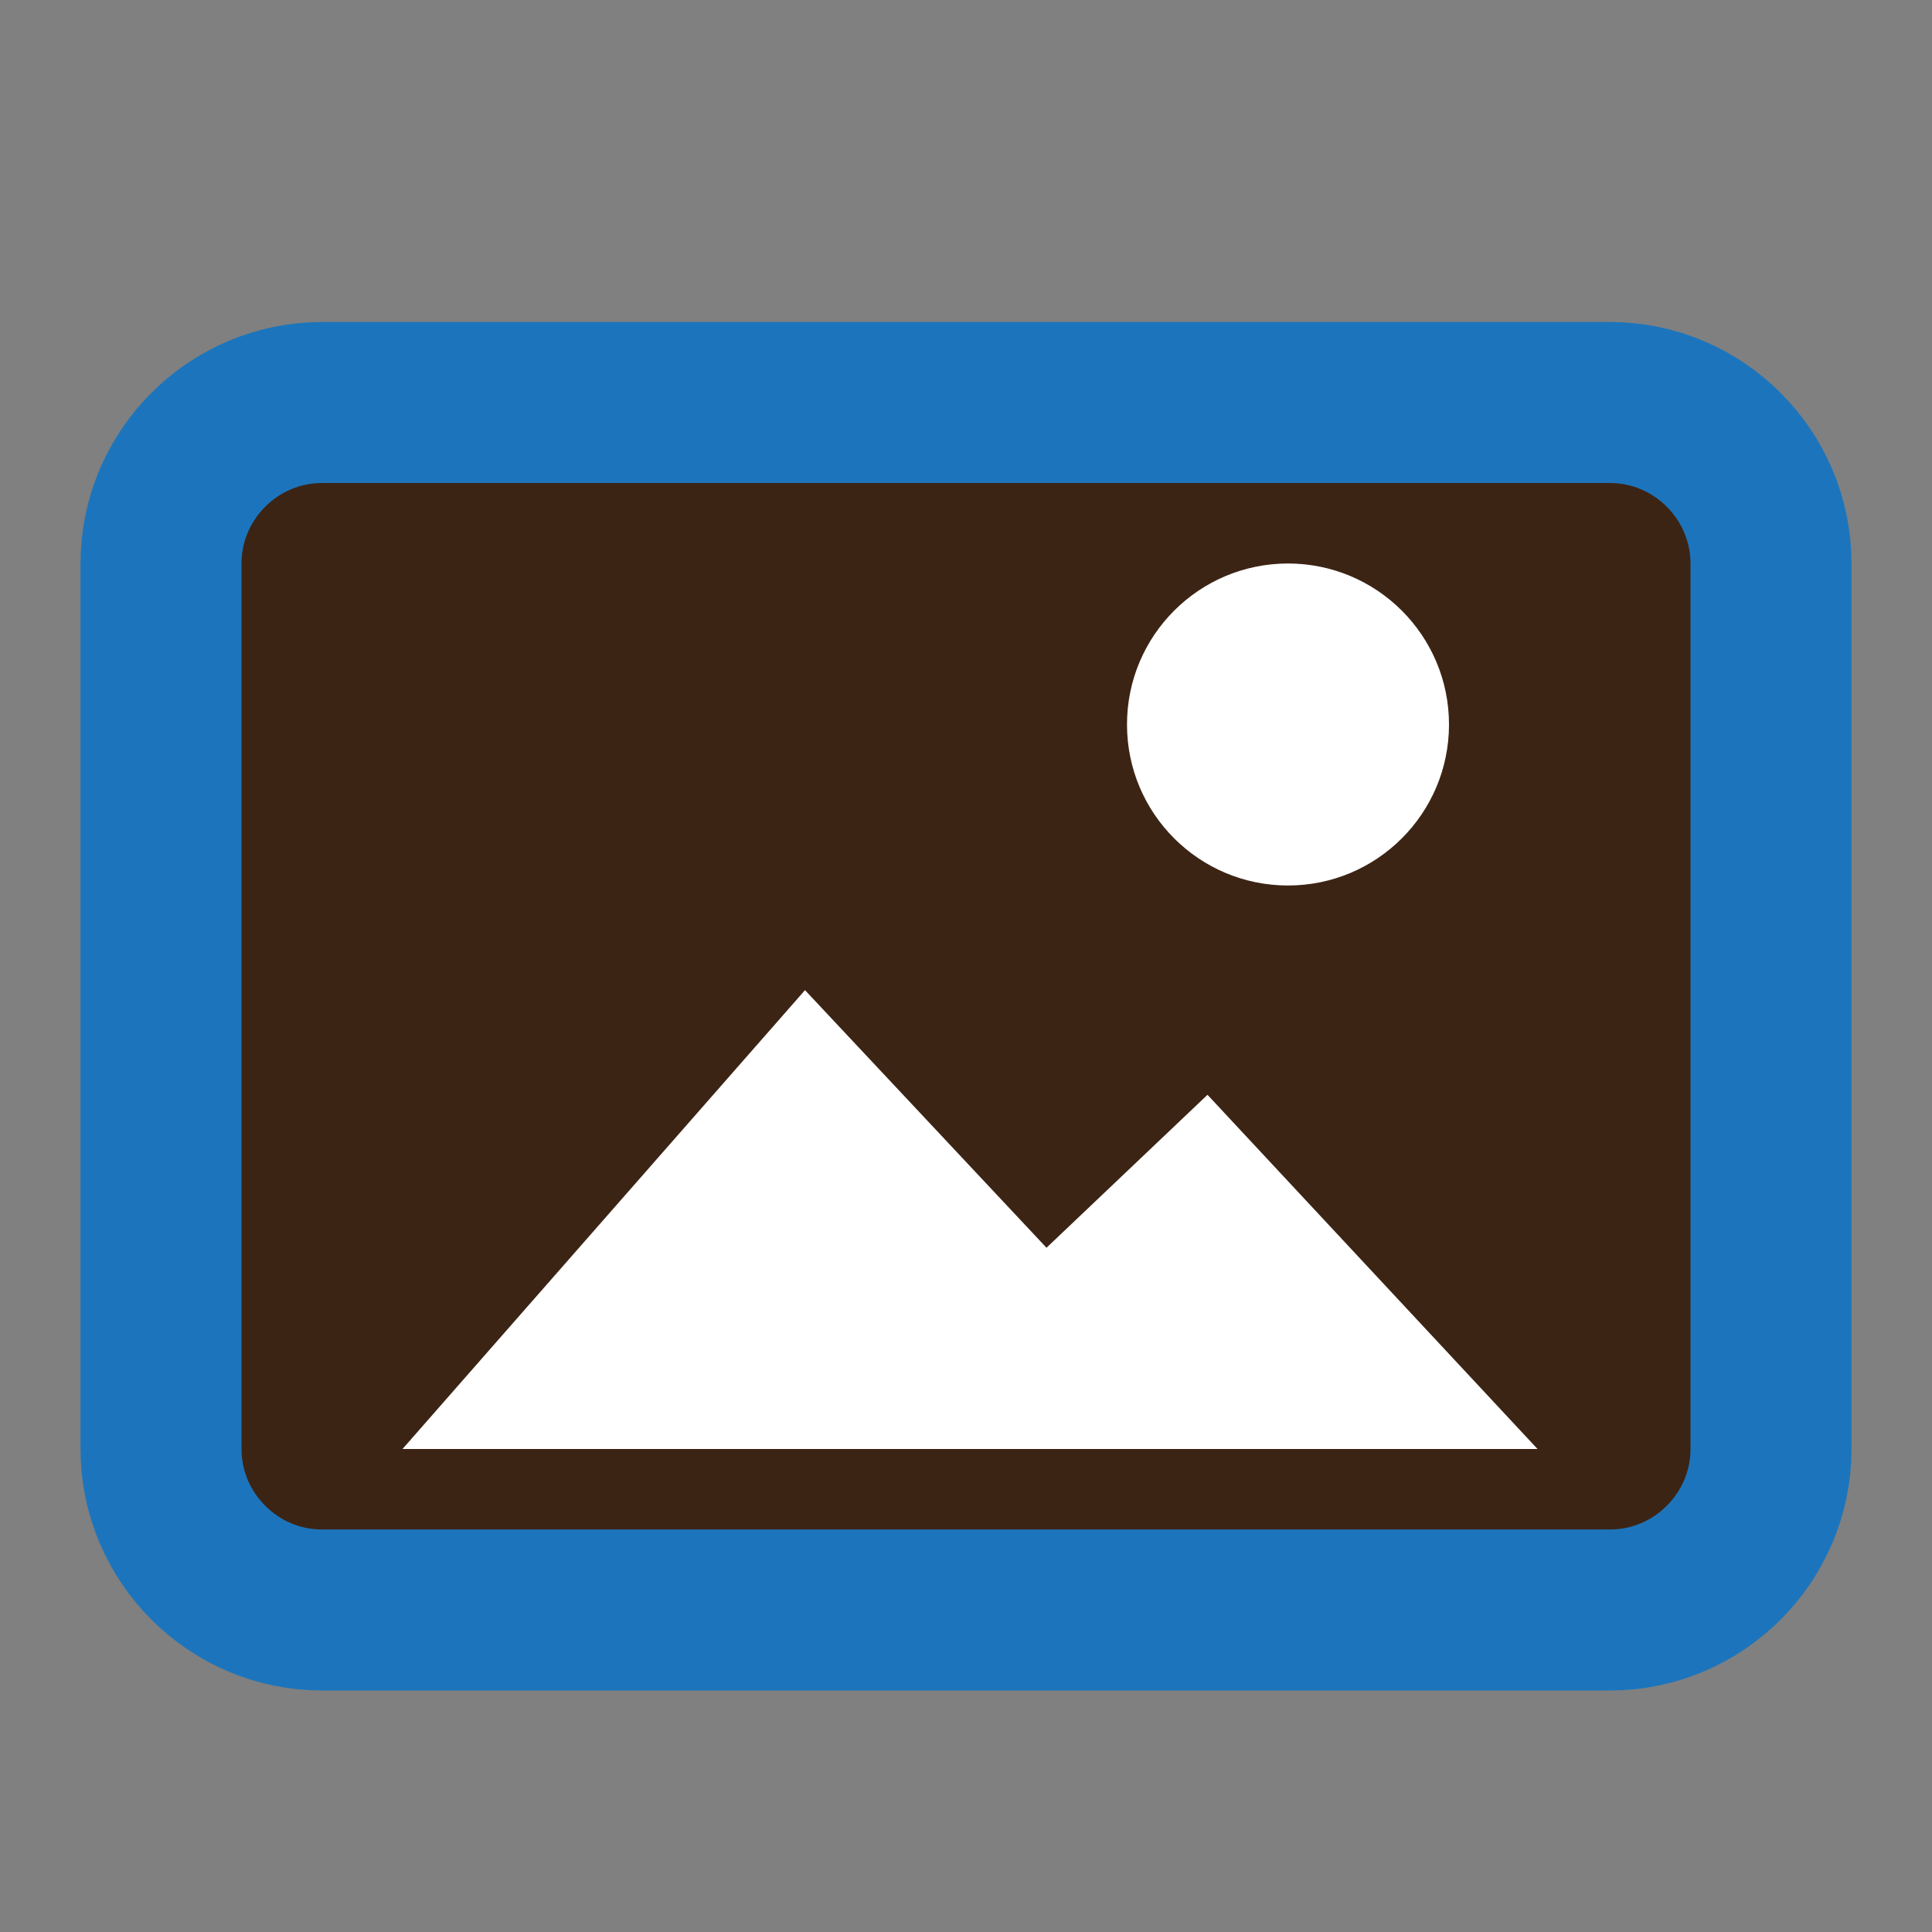 <?xml version="1.0" encoding="utf-8"?>
<svg version="1.2" baseProfile="tiny" id="Layer_1" xmlns="http://www.w3.org/2000/svg" xmlns:xlink="http://www.w3.org/1999/xlink"
	 x="0px" y="0px" viewBox="0 0 24 24" xml:space="preserve">
<rect x="0" y="0" width="24" height="24" fill="#808080" stroke="none"/>
<path fill="#3C2415" stroke="#1C75BC" stroke-width="2" stroke-miterlimit="10" d="M20,20H4c-1.1,0-2-0.9-2-2V7c0-1.1,0.9-2,2-2H20
	c1.1,0,2,0.9,2,2V18C22,19.1,21.1,20,20,20z"/>
<polygon fill="#FFFFFF" points="15,13.6 13,15.5 10,12.3 5,18 15,18 19.1,18 "/>
<circle fill="#FFFFFF" cx="16" cy="9" r="2"/>
</svg>
